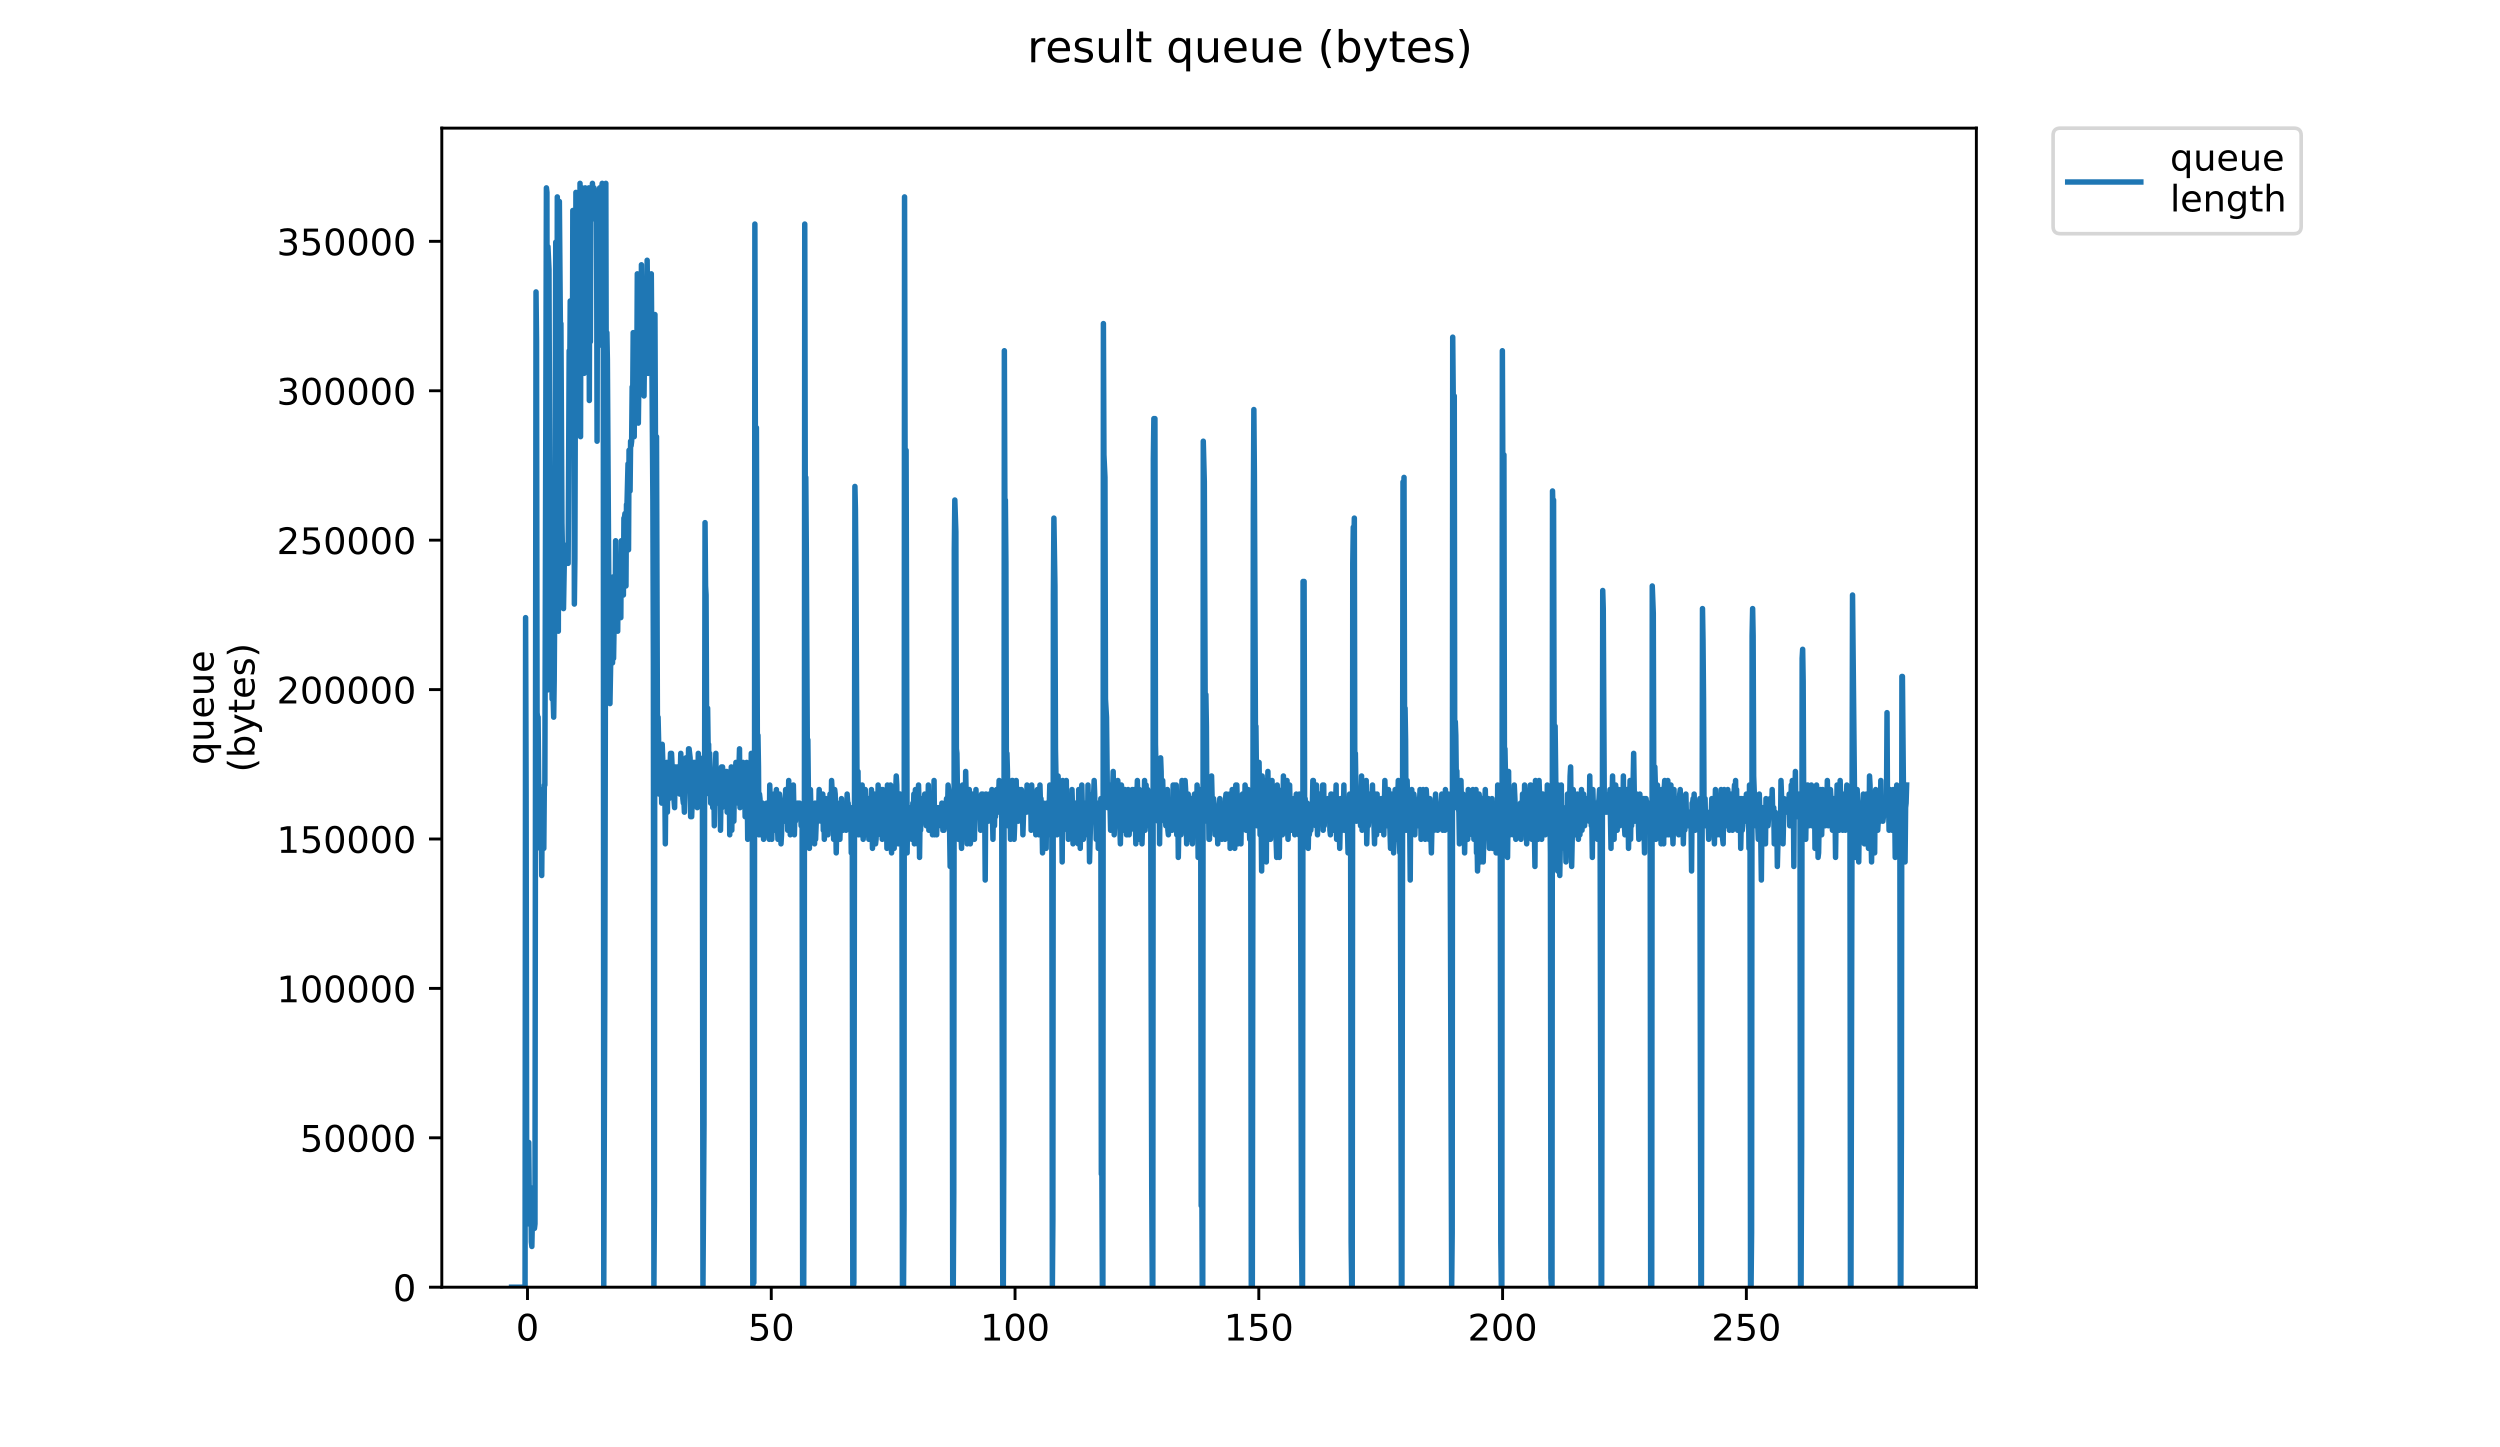 <?xml version="1.0" encoding="utf-8" standalone="no"?>
<!DOCTYPE svg PUBLIC "-//W3C//DTD SVG 1.1//EN"
  "http://www.w3.org/Graphics/SVG/1.1/DTD/svg11.dtd">
<!-- Created with matplotlib (https://matplotlib.org/) -->
<svg height="396pt" version="1.1" viewBox="0 0 684 396" width="684pt" xmlns="http://www.w3.org/2000/svg" xmlns:xlink="http://www.w3.org/1999/xlink">
 <defs>
  <style type="text/css">
*{stroke-linecap:butt;stroke-linejoin:round;}
  </style>
 </defs>
 <g id="figure_1">
  <g id="patch_1">
   <path d="M 0 396 
L 684 396 
L 684 0 
L 0 0 
z
" style="fill:#ffffff;"/>
  </g>
  <g id="axes_1">
   <g id="patch_2">
    <path d="M 120.879 352.174 
L 540.734 352.174 
L 540.734 35.062 
L 120.879 35.062 
z
" style="fill:#ffffff;"/>
   </g>
   <g id="matplotlib.axis_1">
    <g id="xtick_1">
     <g id="line2d_1">
      <defs>
       <path d="M 0 0 
L 0 3.5 
" id="m581fc06ec5" style="stroke:#000000;stroke-width:0.8;"/>
      </defs>
      <g>
       <use style="stroke:#000000;stroke-width:0.8;" x="144.323" xlink:href="#m581fc06ec5" y="352.174"/>
      </g>
     </g>
     <g id="text_1">
      <!-- 0 -->
      <defs>
       <path d="M 31.781 66.406 
Q 24.172 66.406 20.328 58.906 
Q 16.5 51.422 16.5 36.375 
Q 16.5 21.391 20.328 13.891 
Q 24.172 6.391 31.781 6.391 
Q 39.453 6.391 43.281 13.891 
Q 47.125 21.391 47.125 36.375 
Q 47.125 51.422 43.281 58.906 
Q 39.453 66.406 31.781 66.406 
z
M 31.781 74.219 
Q 44.047 74.219 50.516 64.516 
Q 56.984 54.828 56.984 36.375 
Q 56.984 17.969 50.516 8.266 
Q 44.047 -1.422 31.781 -1.422 
Q 19.531 -1.422 13.062 8.266 
Q 6.594 17.969 6.594 36.375 
Q 6.594 54.828 13.062 64.516 
Q 19.531 74.219 31.781 74.219 
z
" id="DejaVuSans-48"/>
      </defs>
      <g transform="translate(141.142 366.773)scale(0.1 -0.1)">
       <use xlink:href="#DejaVuSans-48"/>
      </g>
     </g>
    </g>
    <g id="xtick_2">
     <g id="line2d_2">
      <g>
       <use style="stroke:#000000;stroke-width:0.8;" x="211.02" xlink:href="#m581fc06ec5" y="352.174"/>
      </g>
     </g>
     <g id="text_2">
      <!-- 50 -->
      <defs>
       <path d="M 10.797 72.906 
L 49.516 72.906 
L 49.516 64.594 
L 19.828 64.594 
L 19.828 46.734 
Q 21.969 47.469 24.109 47.828 
Q 26.266 48.188 28.422 48.188 
Q 40.625 48.188 47.75 41.5 
Q 54.891 34.812 54.891 23.391 
Q 54.891 11.625 47.562 5.094 
Q 40.234 -1.422 26.906 -1.422 
Q 22.312 -1.422 17.547 -0.641 
Q 12.797 0.141 7.719 1.703 
L 7.719 11.625 
Q 12.109 9.234 16.797 8.062 
Q 21.484 6.891 26.703 6.891 
Q 35.156 6.891 40.078 11.328 
Q 45.016 15.766 45.016 23.391 
Q 45.016 31 40.078 35.438 
Q 35.156 39.891 26.703 39.891 
Q 22.75 39.891 18.812 39.016 
Q 14.891 38.141 10.797 36.281 
z
" id="DejaVuSans-53"/>
      </defs>
      <g transform="translate(204.657 366.773)scale(0.1 -0.1)">
       <use xlink:href="#DejaVuSans-53"/>
       <use x="63.623" xlink:href="#DejaVuSans-48"/>
      </g>
     </g>
    </g>
    <g id="xtick_3">
     <g id="line2d_3">
      <g>
       <use style="stroke:#000000;stroke-width:0.8;" x="277.716" xlink:href="#m581fc06ec5" y="352.174"/>
      </g>
     </g>
     <g id="text_3">
      <!-- 100 -->
      <defs>
       <path d="M 12.406 8.297 
L 28.516 8.297 
L 28.516 63.922 
L 10.984 60.406 
L 10.984 69.391 
L 28.422 72.906 
L 38.281 72.906 
L 38.281 8.297 
L 54.391 8.297 
L 54.391 0 
L 12.406 0 
z
" id="DejaVuSans-49"/>
      </defs>
      <g transform="translate(268.172 366.773)scale(0.1 -0.1)">
       <use xlink:href="#DejaVuSans-49"/>
       <use x="63.623" xlink:href="#DejaVuSans-48"/>
       <use x="127.246" xlink:href="#DejaVuSans-48"/>
      </g>
     </g>
    </g>
    <g id="xtick_4">
     <g id="line2d_4">
      <g>
       <use style="stroke:#000000;stroke-width:0.8;" x="344.412" xlink:href="#m581fc06ec5" y="352.174"/>
      </g>
     </g>
     <g id="text_4">
      <!-- 150 -->
      <g transform="translate(334.869 366.773)scale(0.1 -0.1)">
       <use xlink:href="#DejaVuSans-49"/>
       <use x="63.623" xlink:href="#DejaVuSans-53"/>
       <use x="127.246" xlink:href="#DejaVuSans-48"/>
      </g>
     </g>
    </g>
    <g id="xtick_5">
     <g id="line2d_5">
      <g>
       <use style="stroke:#000000;stroke-width:0.8;" x="411.109" xlink:href="#m581fc06ec5" y="352.174"/>
      </g>
     </g>
     <g id="text_5">
      <!-- 200 -->
      <defs>
       <path d="M 19.188 8.297 
L 53.609 8.297 
L 53.609 0 
L 7.328 0 
L 7.328 8.297 
Q 12.938 14.109 22.625 23.891 
Q 32.328 33.688 34.812 36.531 
Q 39.547 41.844 41.422 45.531 
Q 43.312 49.219 43.312 52.781 
Q 43.312 58.594 39.234 62.25 
Q 35.156 65.922 28.609 65.922 
Q 23.969 65.922 18.812 64.312 
Q 13.672 62.703 7.812 59.422 
L 7.812 69.391 
Q 13.766 71.781 18.938 73 
Q 24.125 74.219 28.422 74.219 
Q 39.75 74.219 46.484 68.547 
Q 53.219 62.891 53.219 53.422 
Q 53.219 48.922 51.531 44.891 
Q 49.859 40.875 45.406 35.406 
Q 44.188 33.984 37.641 27.219 
Q 31.109 20.453 19.188 8.297 
z
" id="DejaVuSans-50"/>
      </defs>
      <g transform="translate(401.565 366.773)scale(0.1 -0.1)">
       <use xlink:href="#DejaVuSans-50"/>
       <use x="63.623" xlink:href="#DejaVuSans-48"/>
       <use x="127.246" xlink:href="#DejaVuSans-48"/>
      </g>
     </g>
    </g>
    <g id="xtick_6">
     <g id="line2d_6">
      <g>
       <use style="stroke:#000000;stroke-width:0.8;" x="477.805" xlink:href="#m581fc06ec5" y="352.174"/>
      </g>
     </g>
     <g id="text_6">
      <!-- 250 -->
      <g transform="translate(468.262 366.773)scale(0.1 -0.1)">
       <use xlink:href="#DejaVuSans-50"/>
       <use x="63.623" xlink:href="#DejaVuSans-53"/>
       <use x="127.246" xlink:href="#DejaVuSans-48"/>
      </g>
     </g>
    </g>
   </g>
   <g id="matplotlib.axis_2">
    <g id="ytick_1">
     <g id="line2d_7">
      <defs>
       <path d="M 0 0 
L -3.5 0 
" id="m107f927bf3" style="stroke:#000000;stroke-width:0.8;"/>
      </defs>
      <g>
       <use style="stroke:#000000;stroke-width:0.8;" x="120.879" xlink:href="#m107f927bf3" y="352.174"/>
      </g>
     </g>
     <g id="text_7">
      <!-- 0 -->
      <g transform="translate(107.516 355.973)scale(0.1 -0.1)">
       <use xlink:href="#DejaVuSans-48"/>
      </g>
     </g>
    </g>
    <g id="ytick_2">
     <g id="line2d_8">
      <g>
       <use style="stroke:#000000;stroke-width:0.8;" x="120.879" xlink:href="#m107f927bf3" y="311.297"/>
      </g>
     </g>
     <g id="text_8">
      <!-- 50000 -->
      <g transform="translate(82.066 315.097)scale(0.1 -0.1)">
       <use xlink:href="#DejaVuSans-53"/>
       <use x="63.623" xlink:href="#DejaVuSans-48"/>
       <use x="127.246" xlink:href="#DejaVuSans-48"/>
       <use x="190.869" xlink:href="#DejaVuSans-48"/>
       <use x="254.492" xlink:href="#DejaVuSans-48"/>
      </g>
     </g>
    </g>
    <g id="ytick_3">
     <g id="line2d_9">
      <g>
       <use style="stroke:#000000;stroke-width:0.8;" x="120.879" xlink:href="#m107f927bf3" y="270.421"/>
      </g>
     </g>
     <g id="text_9">
      <!-- 100000 -->
      <g transform="translate(75.704 274.22)scale(0.1 -0.1)">
       <use xlink:href="#DejaVuSans-49"/>
       <use x="63.623" xlink:href="#DejaVuSans-48"/>
       <use x="127.246" xlink:href="#DejaVuSans-48"/>
       <use x="190.869" xlink:href="#DejaVuSans-48"/>
       <use x="254.492" xlink:href="#DejaVuSans-48"/>
       <use x="318.115" xlink:href="#DejaVuSans-48"/>
      </g>
     </g>
    </g>
    <g id="ytick_4">
     <g id="line2d_10">
      <g>
       <use style="stroke:#000000;stroke-width:0.8;" x="120.879" xlink:href="#m107f927bf3" y="229.544"/>
      </g>
     </g>
     <g id="text_10">
      <!-- 150000 -->
      <g transform="translate(75.704 233.343)scale(0.1 -0.1)">
       <use xlink:href="#DejaVuSans-49"/>
       <use x="63.623" xlink:href="#DejaVuSans-53"/>
       <use x="127.246" xlink:href="#DejaVuSans-48"/>
       <use x="190.869" xlink:href="#DejaVuSans-48"/>
       <use x="254.492" xlink:href="#DejaVuSans-48"/>
       <use x="318.115" xlink:href="#DejaVuSans-48"/>
      </g>
     </g>
    </g>
    <g id="ytick_5">
     <g id="line2d_11">
      <g>
       <use style="stroke:#000000;stroke-width:0.8;" x="120.879" xlink:href="#m107f927bf3" y="188.667"/>
      </g>
     </g>
     <g id="text_11">
      <!-- 200000 -->
      <g transform="translate(75.704 192.466)scale(0.1 -0.1)">
       <use xlink:href="#DejaVuSans-50"/>
       <use x="63.623" xlink:href="#DejaVuSans-48"/>
       <use x="127.246" xlink:href="#DejaVuSans-48"/>
       <use x="190.869" xlink:href="#DejaVuSans-48"/>
       <use x="254.492" xlink:href="#DejaVuSans-48"/>
       <use x="318.115" xlink:href="#DejaVuSans-48"/>
      </g>
     </g>
    </g>
    <g id="ytick_6">
     <g id="line2d_12">
      <g>
       <use style="stroke:#000000;stroke-width:0.8;" x="120.879" xlink:href="#m107f927bf3" y="147.79"/>
      </g>
     </g>
     <g id="text_12">
      <!-- 250000 -->
      <g transform="translate(75.704 151.589)scale(0.1 -0.1)">
       <use xlink:href="#DejaVuSans-50"/>
       <use x="63.623" xlink:href="#DejaVuSans-53"/>
       <use x="127.246" xlink:href="#DejaVuSans-48"/>
       <use x="190.869" xlink:href="#DejaVuSans-48"/>
       <use x="254.492" xlink:href="#DejaVuSans-48"/>
       <use x="318.115" xlink:href="#DejaVuSans-48"/>
      </g>
     </g>
    </g>
    <g id="ytick_7">
     <g id="line2d_13">
      <g>
       <use style="stroke:#000000;stroke-width:0.8;" x="120.879" xlink:href="#m107f927bf3" y="106.913"/>
      </g>
     </g>
     <g id="text_13">
      <!-- 300000 -->
      <defs>
       <path d="M 40.578 39.312 
Q 47.656 37.797 51.625 33 
Q 55.609 28.219 55.609 21.188 
Q 55.609 10.406 48.188 4.484 
Q 40.766 -1.422 27.094 -1.422 
Q 22.516 -1.422 17.656 -0.516 
Q 12.797 0.391 7.625 2.203 
L 7.625 11.719 
Q 11.719 9.328 16.594 8.109 
Q 21.484 6.891 26.812 6.891 
Q 36.078 6.891 40.938 10.547 
Q 45.797 14.203 45.797 21.188 
Q 45.797 27.641 41.281 31.266 
Q 36.766 34.906 28.719 34.906 
L 20.219 34.906 
L 20.219 43.016 
L 29.109 43.016 
Q 36.375 43.016 40.234 45.922 
Q 44.094 48.828 44.094 54.297 
Q 44.094 59.906 40.109 62.906 
Q 36.141 65.922 28.719 65.922 
Q 24.656 65.922 20.016 65.031 
Q 15.375 64.156 9.812 62.312 
L 9.812 71.094 
Q 15.438 72.656 20.344 73.438 
Q 25.25 74.219 29.594 74.219 
Q 40.828 74.219 47.359 69.109 
Q 53.906 64.016 53.906 55.328 
Q 53.906 49.266 50.438 45.094 
Q 46.969 40.922 40.578 39.312 
z
" id="DejaVuSans-51"/>
      </defs>
      <g transform="translate(75.704 110.712)scale(0.1 -0.1)">
       <use xlink:href="#DejaVuSans-51"/>
       <use x="63.623" xlink:href="#DejaVuSans-48"/>
       <use x="127.246" xlink:href="#DejaVuSans-48"/>
       <use x="190.869" xlink:href="#DejaVuSans-48"/>
       <use x="254.492" xlink:href="#DejaVuSans-48"/>
       <use x="318.115" xlink:href="#DejaVuSans-48"/>
      </g>
     </g>
    </g>
    <g id="ytick_8">
     <g id="line2d_14">
      <g>
       <use style="stroke:#000000;stroke-width:0.8;" x="120.879" xlink:href="#m107f927bf3" y="66.036"/>
      </g>
     </g>
     <g id="text_14">
      <!-- 350000 -->
      <g transform="translate(75.704 69.836)scale(0.1 -0.1)">
       <use xlink:href="#DejaVuSans-51"/>
       <use x="63.623" xlink:href="#DejaVuSans-53"/>
       <use x="127.246" xlink:href="#DejaVuSans-48"/>
       <use x="190.869" xlink:href="#DejaVuSans-48"/>
       <use x="254.492" xlink:href="#DejaVuSans-48"/>
       <use x="318.115" xlink:href="#DejaVuSans-48"/>
      </g>
     </g>
    </g>
    <g id="text_15">
     <!-- queue -->
     <defs>
      <path d="M 14.797 27.297 
Q 14.797 17.391 18.875 11.75 
Q 22.953 6.109 30.078 6.109 
Q 37.203 6.109 41.297 11.75 
Q 45.406 17.391 45.406 27.297 
Q 45.406 37.203 41.297 42.844 
Q 37.203 48.484 30.078 48.484 
Q 22.953 48.484 18.875 42.844 
Q 14.797 37.203 14.797 27.297 
z
M 45.406 8.203 
Q 42.578 3.328 38.25 0.953 
Q 33.938 -1.422 27.875 -1.422 
Q 17.969 -1.422 11.734 6.484 
Q 5.516 14.406 5.516 27.297 
Q 5.516 40.188 11.734 48.094 
Q 17.969 56 27.875 56 
Q 33.938 56 38.25 53.625 
Q 42.578 51.266 45.406 46.391 
L 45.406 54.688 
L 54.391 54.688 
L 54.391 -20.797 
L 45.406 -20.797 
z
" id="DejaVuSans-113"/>
      <path d="M 8.5 21.578 
L 8.5 54.688 
L 17.484 54.688 
L 17.484 21.922 
Q 17.484 14.156 20.5 10.266 
Q 23.531 6.391 29.594 6.391 
Q 36.859 6.391 41.078 11.031 
Q 45.312 15.672 45.312 23.688 
L 45.312 54.688 
L 54.297 54.688 
L 54.297 0 
L 45.312 0 
L 45.312 8.406 
Q 42.047 3.422 37.719 1 
Q 33.406 -1.422 27.688 -1.422 
Q 18.266 -1.422 13.375 4.438 
Q 8.5 10.297 8.5 21.578 
z
M 31.109 56 
z
" id="DejaVuSans-117"/>
      <path d="M 56.203 29.594 
L 56.203 25.203 
L 14.891 25.203 
Q 15.484 15.922 20.484 11.062 
Q 25.484 6.203 34.422 6.203 
Q 39.594 6.203 44.453 7.469 
Q 49.312 8.734 54.109 11.281 
L 54.109 2.781 
Q 49.266 0.734 44.188 -0.344 
Q 39.109 -1.422 33.891 -1.422 
Q 20.797 -1.422 13.156 6.188 
Q 5.516 13.812 5.516 26.812 
Q 5.516 40.234 12.766 48.109 
Q 20.016 56 32.328 56 
Q 43.359 56 49.781 48.891 
Q 56.203 41.797 56.203 29.594 
z
M 47.219 32.234 
Q 47.125 39.594 43.094 43.984 
Q 39.062 48.391 32.422 48.391 
Q 24.906 48.391 20.391 44.141 
Q 15.875 39.891 15.188 32.172 
z
" id="DejaVuSans-101"/>
     </defs>
     <g transform="translate(58.426 209.283)rotate(-90)scale(0.1 -0.1)">
      <use xlink:href="#DejaVuSans-113"/>
      <use x="63.477" xlink:href="#DejaVuSans-117"/>
      <use x="126.855" xlink:href="#DejaVuSans-101"/>
      <use x="188.379" xlink:href="#DejaVuSans-117"/>
      <use x="251.758" xlink:href="#DejaVuSans-101"/>
     </g>
     <!-- (bytes) -->
     <defs>
      <path d="M 31 75.875 
Q 24.469 64.656 21.281 53.656 
Q 18.109 42.672 18.109 31.391 
Q 18.109 20.125 21.312 9.062 
Q 24.516 -2 31 -13.188 
L 23.188 -13.188 
Q 15.875 -1.703 12.234 9.375 
Q 8.594 20.453 8.594 31.391 
Q 8.594 42.281 12.203 53.312 
Q 15.828 64.359 23.188 75.875 
z
" id="DejaVuSans-40"/>
      <path d="M 48.688 27.297 
Q 48.688 37.203 44.609 42.844 
Q 40.531 48.484 33.406 48.484 
Q 26.266 48.484 22.188 42.844 
Q 18.109 37.203 18.109 27.297 
Q 18.109 17.391 22.188 11.75 
Q 26.266 6.109 33.406 6.109 
Q 40.531 6.109 44.609 11.75 
Q 48.688 17.391 48.688 27.297 
z
M 18.109 46.391 
Q 20.953 51.266 25.266 53.625 
Q 29.594 56 35.594 56 
Q 45.562 56 51.781 48.094 
Q 58.016 40.188 58.016 27.297 
Q 58.016 14.406 51.781 6.484 
Q 45.562 -1.422 35.594 -1.422 
Q 29.594 -1.422 25.266 0.953 
Q 20.953 3.328 18.109 8.203 
L 18.109 0 
L 9.078 0 
L 9.078 75.984 
L 18.109 75.984 
z
" id="DejaVuSans-98"/>
      <path d="M 32.172 -5.078 
Q 28.375 -14.844 24.75 -17.812 
Q 21.141 -20.797 15.094 -20.797 
L 7.906 -20.797 
L 7.906 -13.281 
L 13.188 -13.281 
Q 16.891 -13.281 18.938 -11.516 
Q 21 -9.766 23.484 -3.219 
L 25.094 0.875 
L 2.984 54.688 
L 12.5 54.688 
L 29.594 11.922 
L 46.688 54.688 
L 56.203 54.688 
z
" id="DejaVuSans-121"/>
      <path d="M 18.312 70.219 
L 18.312 54.688 
L 36.812 54.688 
L 36.812 47.703 
L 18.312 47.703 
L 18.312 18.016 
Q 18.312 11.328 20.141 9.422 
Q 21.969 7.516 27.594 7.516 
L 36.812 7.516 
L 36.812 0 
L 27.594 0 
Q 17.188 0 13.234 3.875 
Q 9.281 7.766 9.281 18.016 
L 9.281 47.703 
L 2.688 47.703 
L 2.688 54.688 
L 9.281 54.688 
L 9.281 70.219 
z
" id="DejaVuSans-116"/>
      <path d="M 44.281 53.078 
L 44.281 44.578 
Q 40.484 46.531 36.375 47.5 
Q 32.281 48.484 27.875 48.484 
Q 21.188 48.484 17.844 46.438 
Q 14.5 44.391 14.5 40.281 
Q 14.5 37.156 16.891 35.375 
Q 19.281 33.594 26.516 31.984 
L 29.594 31.297 
Q 39.156 29.25 43.188 25.516 
Q 47.219 21.781 47.219 15.094 
Q 47.219 7.469 41.188 3.016 
Q 35.156 -1.422 24.609 -1.422 
Q 20.219 -1.422 15.453 -0.562 
Q 10.688 0.297 5.422 2 
L 5.422 11.281 
Q 10.406 8.688 15.234 7.391 
Q 20.062 6.109 24.812 6.109 
Q 31.156 6.109 34.562 8.281 
Q 37.984 10.453 37.984 14.406 
Q 37.984 18.062 35.516 20.016 
Q 33.062 21.969 24.703 23.781 
L 21.578 24.516 
Q 13.234 26.266 9.516 29.906 
Q 5.812 33.547 5.812 39.891 
Q 5.812 47.609 11.281 51.797 
Q 16.75 56 26.812 56 
Q 31.781 56 36.172 55.266 
Q 40.578 54.547 44.281 53.078 
z
" id="DejaVuSans-115"/>
      <path d="M 8.016 75.875 
L 15.828 75.875 
Q 23.141 64.359 26.781 53.312 
Q 30.422 42.281 30.422 31.391 
Q 30.422 20.453 26.781 9.375 
Q 23.141 -1.703 15.828 -13.188 
L 8.016 -13.188 
Q 14.5 -2 17.703 9.062 
Q 20.906 20.125 20.906 31.391 
Q 20.906 42.672 17.703 53.656 
Q 14.5 64.656 8.016 75.875 
z
" id="DejaVuSans-41"/>
     </defs>
     <g transform="translate(69.624 211.295)rotate(-90)scale(0.1 -0.1)">
      <use xlink:href="#DejaVuSans-40"/>
      <use x="39.014" xlink:href="#DejaVuSans-98"/>
      <use x="102.49" xlink:href="#DejaVuSans-121"/>
      <use x="161.67" xlink:href="#DejaVuSans-116"/>
      <use x="200.879" xlink:href="#DejaVuSans-101"/>
      <use x="262.402" xlink:href="#DejaVuSans-115"/>
      <use x="314.502" xlink:href="#DejaVuSans-41"/>
     </g>
    </g>
   </g>
   <g id="line2d_15">
    <path clip-path="url(#pa764f743e1)" d="M 139.963 352.174 
L 143.655 352.174 
L 143.804 168.987 
L 143.947 217.259 
L 144.091 321.23 
L 144.375 332.37 
L 144.516 334.846 
L 144.659 312.566 
L 144.804 328.657 
L 145.087 334.846 
L 145.231 324.944 
L 145.372 339.797 
L 145.515 341.034 
L 145.805 326.181 
L 145.945 333.608 
L 146.088 333.608 
L 146.229 336.083 
L 146.369 334.846 
L 146.655 79.869 
L 146.797 93.492 
L 146.937 194.98 
L 147.078 196.218 
L 147.222 196.218 
L 147.504 230.875 
L 147.645 222.21 
L 147.786 232.112 
L 147.927 216.022 
L 148.071 218.497 
L 148.213 239.539 
L 148.355 223.448 
L 148.496 227.161 
L 148.639 223.448 
L 148.784 232.112 
L 148.93 214.784 
L 149.072 214.784 
L 149.496 51.401 
L 149.638 52.639 
L 149.779 188.791 
L 149.92 67.492 
L 150.202 73.68 
L 150.486 161.561 
L 150.628 162.798 
L 150.77 168.987 
L 151.06 191.267 
L 151.346 191.267 
L 151.488 196.218 
L 151.629 186.316 
L 151.77 165.274 
L 152.052 66.254 
L 152.193 77.228 
L 152.334 171.463 
L 152.476 53.876 
L 152.617 71.205 
L 152.758 172.7 
L 153.042 55.114 
L 153.325 89.771 
L 153.465 88.533 
L 153.747 142.994 
L 154.171 166.512 
L 154.452 150.419 
L 154.593 151.659 
L 154.734 149.183 
L 154.875 151.659 
L 155.016 150.419 
L 155.161 151.659 
L 155.301 154.134 
L 155.443 154.134 
L 155.726 95.96 
L 155.871 104.624 
L 156.012 82.345 
L 156.153 97.198 
L 156.293 84.82 
L 156.435 109.575 
L 156.579 113.288 
L 156.72 57.59 
L 156.862 84.82 
L 157.002 67.492 
L 157.144 165.274 
L 157.288 152.896 
L 157.569 52.639 
L 157.851 104.624 
L 157.992 63.778 
L 158.132 114.526 
L 158.273 52.639 
L 158.413 113.288 
L 158.554 115.764 
L 158.695 50.163 
L 158.836 119.477 
L 158.977 51.401 
L 159.119 81.107 
L 159.261 51.401 
L 159.402 77.394 
L 159.544 58.827 
L 159.685 56.352 
L 159.828 102.149 
L 160.11 51.401 
L 160.251 72.443 
L 160.391 57.59 
L 160.539 69.967 
L 160.68 58.827 
L 160.82 79.869 
L 160.96 52.639 
L 161.1 51.401 
L 161.242 109.575 
L 161.383 51.401 
L 161.525 93.492 
L 161.666 53.876 
L 161.808 52.639 
L 161.951 56.352 
L 162.091 50.163 
L 162.232 53.876 
L 162.373 51.401 
L 162.513 51.401 
L 162.653 52.639 
L 162.794 55.114 
L 162.935 60.065 
L 163.217 55.114 
L 163.358 120.715 
L 163.5 52.639 
L 163.64 94.722 
L 163.78 52.639 
L 163.921 52.639 
L 164.061 51.401 
L 164.202 53.876 
L 164.341 51.401 
L 164.623 51.401 
L 164.763 50.163 
L 164.903 57.59 
L 165.044 53.876 
L 165.19 352.174 
L 165.474 270.483 
L 165.615 198.693 
L 165.756 50.163 
L 165.897 118.239 
L 166.037 91.009 
L 166.178 98.435 
L 166.462 144.232 
L 166.602 165.274 
L 166.742 167.749 
L 166.883 192.504 
L 167.168 176.414 
L 167.308 178.883 
L 167.449 177.651 
L 167.59 181.365 
L 167.731 157.847 
L 167.871 180.127 
L 168.012 171.463 
L 168.153 171.463 
L 168.294 170.225 
L 168.434 147.945 
L 168.575 162.798 
L 168.717 162.798 
L 168.86 165.274 
L 169.001 172.7 
L 169.143 156.61 
L 169.284 154.134 
L 169.426 162.798 
L 169.57 157.847 
L 169.854 168.987 
L 169.994 147.945 
L 170.139 160.323 
L 170.28 154.134 
L 170.562 162.798 
L 170.702 141.757 
L 170.842 141.757 
L 170.983 140.519 
L 171.264 160.323 
L 171.404 138.043 
L 171.545 138.043 
L 171.825 126.904 
L 171.965 150.419 
L 172.106 123.19 
L 172.388 134.33 
L 172.53 120.715 
L 172.672 121.956 
L 172.819 120.715 
L 172.959 105.862 
L 173.1 109.575 
L 173.24 91.009 
L 173.522 119.477 
L 173.663 98.435 
L 173.805 109.575 
L 173.945 104.624 
L 174.086 94.722 
L 174.226 102.149 
L 174.367 74.918 
L 174.648 115.764 
L 174.789 104.624 
L 174.931 105.862 
L 175.213 93.492 
L 175.354 104.624 
L 175.496 72.443 
L 175.636 82.345 
L 175.778 100.911 
L 175.92 91.009 
L 176.205 108.337 
L 176.348 94.722 
L 176.495 100.911 
L 176.637 87.296 
L 176.778 88.533 
L 176.919 102.149 
L 177.061 71.205 
L 177.346 102.149 
L 177.487 89.771 
L 177.77 99.673 
L 177.911 84.82 
L 178.052 89.771 
L 178.194 74.918 
L 178.624 136.806 
L 178.765 181.365 
L 178.908 352.174 
L 179.052 328.657 
L 179.193 86.058 
L 179.336 121.956 
L 179.477 128.141 
L 179.62 119.477 
L 179.902 208.595 
L 180.047 196.218 
L 180.189 202.406 
L 180.33 217.259 
L 180.473 214.784 
L 180.614 208.595 
L 180.756 211.071 
L 180.897 209.833 
L 181.04 219.735 
L 181.183 203.644 
L 181.606 216.022 
L 181.748 211.071 
L 181.89 214.784 
L 182.031 230.875 
L 182.172 213.546 
L 182.313 212.308 
L 182.456 208.595 
L 182.598 222.21 
L 182.739 209.833 
L 182.88 211.071 
L 183.024 218.497 
L 183.166 211.071 
L 183.308 211.071 
L 183.449 206.12 
L 183.59 209.833 
L 183.73 206.12 
L 184.01 212.308 
L 184.291 217.259 
L 184.572 220.973 
L 184.715 209.833 
L 184.856 213.546 
L 184.999 213.546 
L 185.14 212.308 
L 185.281 209.833 
L 185.562 214.784 
L 185.702 216.022 
L 185.843 209.833 
L 185.983 217.259 
L 186.264 206.12 
L 186.544 216.022 
L 186.684 211.071 
L 186.824 218.497 
L 186.964 219.735 
L 187.107 218.497 
L 187.248 222.21 
L 187.669 207.346 
L 187.812 212.308 
L 187.953 209.833 
L 188.1 213.546 
L 188.247 213.546 
L 188.394 204.882 
L 188.534 204.882 
L 188.815 207.346 
L 188.955 223.448 
L 189.095 219.735 
L 189.235 223.448 
L 189.654 212.308 
L 189.794 208.595 
L 189.936 212.308 
L 190.076 208.595 
L 190.217 214.784 
L 190.358 214.784 
L 190.498 211.071 
L 190.638 211.071 
L 190.778 220.973 
L 191.058 206.12 
L 191.199 214.784 
L 191.342 213.546 
L 191.482 207.346 
L 191.763 213.546 
L 191.904 212.308 
L 192.044 219.735 
L 192.184 219.735 
L 192.329 352.174 
L 192.617 307.615 
L 192.898 142.994 
L 193.038 160.323 
L 193.178 162.798 
L 193.319 197.455 
L 193.46 196.218 
L 193.601 193.742 
L 193.741 203.644 
L 193.882 203.644 
L 194.022 217.225 
L 194.163 206.12 
L 194.445 219.735 
L 194.589 219.735 
L 194.87 213.546 
L 195.01 220.973 
L 195.152 211.071 
L 195.292 213.546 
L 195.432 225.924 
L 195.574 211.071 
L 195.714 211.071 
L 195.855 206.12 
L 195.997 217.259 
L 196.138 217.259 
L 196.279 219.735 
L 196.419 214.784 
L 196.56 219.735 
L 196.701 211.071 
L 196.842 212.308 
L 196.982 216.022 
L 197.122 227.161 
L 197.402 209.833 
L 197.542 220.973 
L 197.683 209.833 
L 198.104 217.259 
L 198.385 212.308 
L 198.526 216.022 
L 198.667 216.022 
L 198.808 211.071 
L 198.948 222.21 
L 199.091 214.784 
L 199.372 218.497 
L 199.514 213.546 
L 199.655 228.399 
L 199.795 211.071 
L 199.936 214.784 
L 200.077 209.833 
L 200.217 227.161 
L 200.358 214.784 
L 200.5 216.022 
L 200.643 212.308 
L 200.783 224.686 
L 200.924 214.784 
L 201.064 213.546 
L 201.345 208.595 
L 201.484 213.546 
L 201.624 209.833 
L 201.764 212.308 
L 201.906 219.735 
L 202.327 204.882 
L 202.466 220.973 
L 202.606 212.308 
L 202.746 216.022 
L 202.886 214.784 
L 203.169 209.833 
L 203.309 208.595 
L 203.589 218.497 
L 203.73 214.784 
L 203.87 223.448 
L 204.01 222.21 
L 204.29 208.595 
L 204.43 214.784 
L 204.57 229.637 
L 204.71 214.784 
L 204.85 217.259 
L 204.99 212.308 
L 205.13 223.448 
L 205.27 211.071 
L 205.41 217.259 
L 205.55 206.12 
L 205.69 216.022 
L 205.83 216.022 
L 205.97 352.174 
L 206.111 342.272 
L 206.251 350.936 
L 206.392 307.615 
L 206.531 61.303 
L 206.671 120.715 
L 206.811 123.19 
L 206.952 117.002 
L 207.235 212.308 
L 207.376 201.169 
L 207.517 209.833 
L 207.657 228.399 
L 207.797 217.259 
L 207.937 218.497 
L 208.216 228.399 
L 208.637 219.735 
L 208.777 220.973 
L 208.918 229.637 
L 209.198 224.686 
L 209.337 222.21 
L 209.617 227.161 
L 209.757 219.735 
L 209.899 219.735 
L 210.041 222.21 
L 210.182 219.735 
L 210.462 229.637 
L 210.603 214.784 
L 210.742 219.735 
L 210.882 219.735 
L 211.163 229.637 
L 211.303 222.21 
L 211.443 224.686 
L 211.723 217.259 
L 211.863 227.161 
L 212.002 225.924 
L 212.422 216.022 
L 212.842 229.637 
L 212.982 220.973 
L 213.122 219.735 
L 213.262 217.259 
L 213.402 218.497 
L 213.682 230.875 
L 213.824 228.399 
L 213.964 222.21 
L 214.104 222.21 
L 214.245 219.735 
L 214.39 220.973 
L 214.53 220.973 
L 214.67 224.686 
L 214.81 222.21 
L 214.95 216.022 
L 215.09 222.21 
L 215.372 217.259 
L 215.512 227.161 
L 215.792 213.546 
L 215.932 225.924 
L 216.074 223.448 
L 216.215 228.399 
L 216.357 225.924 
L 216.498 227.161 
L 216.64 219.735 
L 216.921 224.686 
L 217.062 214.784 
L 217.344 228.399 
L 217.485 222.21 
L 217.627 224.686 
L 217.767 220.973 
L 217.908 220.973 
L 218.051 222.21 
L 218.195 219.735 
L 218.336 222.21 
L 218.476 219.735 
L 218.616 222.21 
L 218.757 219.735 
L 218.897 222.21 
L 219.038 220.973 
L 219.179 225.924 
L 219.321 223.448 
L 219.463 224.686 
L 219.608 352.174 
L 219.894 352.174 
L 220.037 305.14 
L 220.179 61.303 
L 220.32 135.568 
L 220.462 130.617 
L 220.604 150.419 
L 220.886 206.12 
L 221.027 202.406 
L 221.309 229.637 
L 221.449 232.112 
L 221.731 216.022 
L 221.873 222.21 
L 222.155 224.686 
L 222.296 229.637 
L 222.437 222.21 
L 222.579 222.21 
L 222.72 224.686 
L 222.861 230.875 
L 223.002 219.735 
L 223.142 229.637 
L 223.423 222.21 
L 223.564 224.686 
L 223.704 220.973 
L 223.845 224.686 
L 223.986 222.21 
L 224.127 216.022 
L 224.408 220.973 
L 224.55 218.497 
L 224.691 224.686 
L 224.831 218.497 
L 224.972 218.497 
L 225.113 217.259 
L 225.254 227.161 
L 225.395 219.735 
L 225.535 229.637 
L 225.96 218.497 
L 226.242 220.973 
L 226.384 223.448 
L 226.525 228.399 
L 226.666 218.497 
L 226.807 223.448 
L 227.089 217.259 
L 227.377 223.448 
L 227.519 213.546 
L 227.941 220.973 
L 228.083 229.637 
L 228.365 216.022 
L 228.508 217.259 
L 228.792 233.35 
L 229.075 219.735 
L 229.217 222.21 
L 229.508 222.21 
L 229.653 224.686 
L 229.794 229.637 
L 229.937 224.686 
L 230.079 224.686 
L 230.22 218.497 
L 230.361 224.686 
L 230.502 220.973 
L 230.643 227.161 
L 230.785 220.973 
L 230.926 225.924 
L 231.067 220.973 
L 231.208 225.924 
L 231.349 222.21 
L 231.49 227.161 
L 231.632 224.686 
L 231.773 217.259 
L 231.914 219.735 
L 232.055 219.735 
L 232.338 225.924 
L 232.479 224.686 
L 232.621 220.973 
L 232.762 220.973 
L 232.904 233.35 
L 233.185 227.161 
L 233.326 352.174 
L 233.474 352.174 
L 233.618 350.936 
L 233.901 133.092 
L 234.041 139.281 
L 234.183 156.61 
L 234.465 212.308 
L 234.606 211.071 
L 234.748 211.071 
L 234.889 228.399 
L 235.031 214.784 
L 235.174 217.259 
L 235.316 214.784 
L 235.457 228.399 
L 235.885 214.784 
L 236.167 229.637 
L 236.732 216.022 
L 236.873 227.161 
L 237.015 228.399 
L 237.156 222.21 
L 237.298 224.686 
L 237.58 218.497 
L 237.721 229.637 
L 237.862 223.448 
L 238.002 228.399 
L 238.425 216.022 
L 238.706 232.112 
L 238.987 220.973 
L 239.128 222.21 
L 239.269 217.259 
L 239.409 218.497 
L 239.55 230.875 
L 239.691 229.637 
L 239.972 218.497 
L 240.113 228.399 
L 240.254 214.784 
L 240.394 222.21 
L 240.536 223.448 
L 240.677 217.259 
L 240.818 224.686 
L 241.1 216.022 
L 241.382 229.637 
L 241.526 216.022 
L 241.666 223.448 
L 241.806 222.21 
L 242.098 228.399 
L 242.239 222.21 
L 242.379 220.973 
L 242.523 223.448 
L 242.664 232.112 
L 242.805 214.784 
L 242.947 229.637 
L 243.23 220.973 
L 243.371 220.973 
L 243.511 225.924 
L 243.652 214.784 
L 243.793 230.875 
L 243.935 233.35 
L 244.081 222.21 
L 244.223 224.686 
L 244.505 216.022 
L 244.647 232.112 
L 244.788 218.497 
L 244.93 216.022 
L 245.072 216.022 
L 245.213 212.308 
L 245.353 214.784 
L 245.495 225.924 
L 245.636 223.448 
L 245.778 230.875 
L 246.064 217.259 
L 246.207 217.225 
L 246.489 228.399 
L 246.629 223.448 
L 246.771 228.399 
L 246.913 352.174 
L 247.057 322.468 
L 247.201 352.174 
L 247.342 331.132 
L 247.483 53.876 
L 247.625 124.428 
L 247.766 123.19 
L 247.907 123.19 
L 248.191 233.35 
L 248.335 220.973 
L 248.618 223.448 
L 248.759 227.161 
L 249.04 220.973 
L 249.181 227.161 
L 249.464 229.637 
L 249.748 219.735 
L 249.891 222.21 
L 250.032 217.259 
L 250.173 230.875 
L 250.454 216.022 
L 250.598 216.022 
L 250.741 229.637 
L 250.883 223.448 
L 251.024 230.875 
L 251.166 227.161 
L 251.307 214.784 
L 251.447 219.735 
L 251.587 234.588 
L 251.73 223.448 
L 251.872 227.161 
L 252.015 219.735 
L 252.157 218.497 
L 252.298 224.686 
L 252.439 224.686 
L 252.72 220.973 
L 252.862 224.686 
L 253.004 217.259 
L 253.288 223.448 
L 253.429 225.924 
L 253.57 217.259 
L 253.853 222.21 
L 253.997 214.784 
L 254.138 227.161 
L 254.562 227.161 
L 254.704 219.735 
L 255.133 228.399 
L 255.417 223.448 
L 255.559 213.546 
L 255.701 228.399 
L 255.843 227.161 
L 255.985 220.973 
L 256.127 227.161 
L 256.27 228.399 
L 256.412 220.973 
L 256.555 225.924 
L 256.697 220.973 
L 256.839 223.448 
L 256.979 222.21 
L 257.124 223.448 
L 257.265 220.973 
L 257.408 225.924 
L 257.549 224.686 
L 257.692 219.735 
L 257.832 222.21 
L 257.976 227.161 
L 258.12 222.21 
L 258.262 227.161 
L 258.405 225.924 
L 258.546 219.735 
L 258.688 219.735 
L 258.831 220.973 
L 258.974 218.497 
L 259.116 218.497 
L 259.258 220.973 
L 259.398 214.784 
L 259.538 216.022 
L 259.678 218.497 
L 259.959 237.063 
L 260.24 222.21 
L 260.38 230.875 
L 260.521 228.399 
L 260.665 352.174 
L 260.812 352.174 
L 260.955 326.181 
L 261.096 150.419 
L 261.238 136.806 
L 261.522 145.47 
L 261.667 204.882 
L 261.807 206.12 
L 262.09 225.924 
L 262.231 229.637 
L 262.371 229.637 
L 262.512 223.448 
L 262.653 229.637 
L 262.794 224.686 
L 263.076 232.112 
L 263.359 214.784 
L 263.783 228.399 
L 263.924 223.448 
L 264.066 225.924 
L 264.208 211.071 
L 264.632 230.875 
L 264.773 218.497 
L 264.914 222.21 
L 265.195 216.022 
L 265.478 230.875 
L 265.619 229.637 
L 265.76 219.735 
L 265.901 222.21 
L 266.041 217.259 
L 266.181 218.497 
L 266.602 229.637 
L 266.743 222.21 
L 266.884 220.973 
L 267.024 216.022 
L 267.305 223.448 
L 267.446 222.21 
L 267.586 223.448 
L 267.726 219.735 
L 267.867 223.448 
L 268.007 222.21 
L 268.148 222.21 
L 268.288 227.161 
L 268.57 217.259 
L 268.711 220.973 
L 268.851 217.259 
L 268.992 225.924 
L 269.133 225.924 
L 269.273 227.161 
L 269.413 220.973 
L 269.554 240.777 
L 269.694 217.259 
L 269.834 217.259 
L 270.116 222.21 
L 270.257 218.497 
L 270.398 224.686 
L 270.539 222.21 
L 270.68 217.259 
L 270.82 223.448 
L 270.96 218.497 
L 271.101 219.735 
L 271.242 219.735 
L 271.386 216.022 
L 271.672 229.637 
L 271.812 219.735 
L 272.092 225.924 
L 272.232 218.497 
L 272.373 223.448 
L 272.516 217.259 
L 272.659 216.022 
L 272.799 220.973 
L 272.939 219.735 
L 273.08 222.21 
L 273.361 213.546 
L 273.501 222.21 
L 273.782 219.735 
L 274.071 222.21 
L 274.358 352.174 
L 274.506 352.174 
L 274.649 311.328 
L 274.789 95.96 
L 274.929 138.043 
L 275.071 136.806 
L 275.213 154.134 
L 275.354 214.784 
L 275.495 206.12 
L 275.635 211.071 
L 275.775 225.924 
L 275.915 219.735 
L 276.055 218.497 
L 276.196 218.497 
L 276.336 219.735 
L 276.476 229.637 
L 276.617 222.21 
L 276.757 227.161 
L 276.897 213.546 
L 277.038 213.546 
L 277.179 219.735 
L 277.319 219.735 
L 277.46 229.637 
L 278.03 213.546 
L 278.171 220.973 
L 278.312 222.21 
L 278.453 220.973 
L 278.593 224.686 
L 278.876 216.022 
L 279.019 222.21 
L 279.16 218.497 
L 279.304 219.735 
L 279.446 216.022 
L 279.727 219.735 
L 279.868 228.399 
L 280.151 218.497 
L 280.292 218.497 
L 280.433 220.973 
L 280.573 218.497 
L 280.714 219.735 
L 280.855 222.21 
L 280.996 214.784 
L 281.278 219.735 
L 281.418 220.973 
L 281.558 217.259 
L 281.982 217.259 
L 282.123 227.161 
L 282.264 214.784 
L 282.551 222.21 
L 282.692 219.735 
L 282.832 222.21 
L 283.115 218.497 
L 283.396 228.399 
L 283.541 227.161 
L 283.684 223.448 
L 283.825 216.022 
L 283.967 220.973 
L 284.108 219.735 
L 284.249 228.399 
L 284.531 214.784 
L 284.671 219.735 
L 284.812 218.497 
L 285.094 224.686 
L 285.235 233.35 
L 285.376 229.637 
L 285.517 219.735 
L 285.798 225.924 
L 285.939 224.686 
L 286.08 230.875 
L 286.223 232.112 
L 286.366 219.735 
L 286.509 227.161 
L 286.651 228.399 
L 286.793 228.399 
L 286.935 225.924 
L 287.221 214.784 
L 287.361 227.161 
L 287.502 224.686 
L 287.643 228.399 
L 287.783 228.399 
L 287.924 352.174 
L 288.065 333.608 
L 288.206 162.798 
L 288.346 141.757 
L 288.628 160.323 
L 288.775 204.882 
L 289.205 228.399 
L 289.345 224.686 
L 289.486 212.308 
L 289.768 218.497 
L 289.908 217.259 
L 290.048 217.259 
L 290.189 220.973 
L 290.33 217.259 
L 290.471 222.21 
L 290.612 235.826 
L 290.753 213.546 
L 290.893 227.161 
L 291.174 219.735 
L 291.315 222.21 
L 291.456 220.973 
L 291.597 218.497 
L 291.738 213.546 
L 291.88 223.448 
L 292.021 219.735 
L 292.161 219.735 
L 292.302 229.637 
L 292.446 222.21 
L 292.587 224.686 
L 292.728 220.973 
L 292.874 228.399 
L 293.015 220.973 
L 293.157 228.399 
L 293.298 216.022 
L 293.438 220.973 
L 293.579 230.875 
L 293.862 219.735 
L 294.002 222.21 
L 294.287 219.735 
L 294.571 229.637 
L 294.711 222.21 
L 294.852 220.973 
L 294.993 230.875 
L 295.134 216.022 
L 295.416 222.21 
L 295.557 232.112 
L 295.698 222.21 
L 295.839 222.21 
L 295.98 214.784 
L 296.261 227.161 
L 296.401 229.637 
L 296.542 227.161 
L 296.683 219.735 
L 296.824 219.735 
L 296.965 222.21 
L 297.106 227.161 
L 297.248 227.161 
L 297.389 224.686 
L 297.53 228.399 
L 297.671 214.784 
L 297.811 222.21 
L 297.952 223.448 
L 298.093 235.791 
L 298.375 224.686 
L 298.515 218.497 
L 298.656 219.735 
L 298.796 224.686 
L 298.937 217.259 
L 299.077 220.973 
L 299.36 213.546 
L 299.501 217.259 
L 299.642 224.686 
L 299.784 220.973 
L 299.924 229.637 
L 300.064 220.973 
L 300.204 219.735 
L 300.344 220.973 
L 300.485 232.112 
L 300.625 219.735 
L 300.766 219.735 
L 301.046 227.161 
L 301.187 218.497 
L 301.327 321.23 
L 301.468 319.993 
L 301.609 352.174 
L 301.75 352.174 
L 301.89 88.533 
L 302.034 124.428 
L 302.315 130.617 
L 302.455 191.267 
L 302.736 196.218 
L 303.017 220.973 
L 303.158 216.022 
L 303.299 217.259 
L 303.58 214.784 
L 303.86 227.161 
L 304.141 214.784 
L 304.282 218.497 
L 304.423 216.022 
L 304.564 211.071 
L 304.845 228.399 
L 305.126 218.497 
L 305.267 214.784 
L 305.548 222.21 
L 305.829 213.546 
L 305.97 216.022 
L 306.112 223.448 
L 306.253 222.21 
L 306.535 230.875 
L 306.816 214.784 
L 306.956 216.022 
L 307.097 216.022 
L 307.52 227.161 
L 307.66 224.686 
L 307.801 216.022 
L 308.081 222.21 
L 308.223 228.399 
L 308.363 228.399 
L 308.647 216.022 
L 308.789 218.497 
L 308.933 228.399 
L 309.074 224.686 
L 309.215 227.161 
L 309.355 218.497 
L 309.496 217.259 
L 309.638 218.497 
L 309.78 216.022 
L 309.922 219.735 
L 310.063 219.735 
L 310.203 225.924 
L 310.343 216.022 
L 310.483 217.259 
L 310.765 230.875 
L 310.905 216.022 
L 311.045 218.497 
L 311.185 213.546 
L 311.607 229.637 
L 311.748 216.022 
L 312.028 220.973 
L 312.168 223.448 
L 312.308 217.259 
L 312.449 230.875 
L 312.731 220.973 
L 312.871 224.686 
L 313.011 220.973 
L 313.153 213.546 
L 313.294 227.161 
L 313.574 214.784 
L 313.855 224.686 
L 313.995 216.022 
L 314.136 224.686 
L 314.276 225.924 
L 314.416 222.21 
L 314.556 223.448 
L 314.696 225.924 
L 314.836 222.21 
L 315.116 324.944 
L 315.264 352.174 
L 315.412 352.174 
L 315.554 125.666 
L 315.697 114.526 
L 315.845 115.764 
L 315.987 114.526 
L 316.132 203.644 
L 316.417 216.022 
L 316.558 208.595 
L 316.839 224.686 
L 316.979 220.973 
L 317.122 212.308 
L 317.262 230.875 
L 317.544 207.346 
L 317.687 211.071 
L 317.828 223.448 
L 318.111 213.546 
L 318.256 218.497 
L 318.397 217.259 
L 318.682 224.686 
L 318.824 222.21 
L 318.966 225.924 
L 319.249 219.735 
L 319.39 216.022 
L 319.534 227.161 
L 319.674 228.399 
L 319.817 220.973 
L 319.96 225.924 
L 320.103 220.973 
L 320.248 220.973 
L 320.393 227.161 
L 320.536 223.448 
L 320.677 227.161 
L 320.819 225.924 
L 320.964 214.784 
L 321.105 224.686 
L 321.39 214.784 
L 321.531 220.973 
L 321.672 222.21 
L 321.814 214.784 
L 321.957 228.399 
L 322.098 228.399 
L 322.241 219.735 
L 322.383 234.588 
L 322.674 218.497 
L 322.816 224.686 
L 322.959 225.924 
L 323.101 228.399 
L 323.387 213.546 
L 323.53 214.784 
L 323.67 224.686 
L 323.955 227.161 
L 324.239 213.546 
L 324.383 216.022 
L 324.668 230.875 
L 324.812 225.924 
L 324.953 228.399 
L 325.096 217.259 
L 325.381 229.637 
L 325.521 220.973 
L 325.804 225.924 
L 325.945 218.497 
L 326.092 220.973 
L 326.237 230.875 
L 326.378 220.973 
L 326.521 224.686 
L 326.665 218.497 
L 326.807 217.259 
L 326.952 228.399 
L 327.095 224.686 
L 327.238 227.161 
L 327.379 227.161 
L 327.522 214.784 
L 327.663 217.259 
L 327.804 234.588 
L 327.946 219.735 
L 328.086 229.637 
L 328.366 217.259 
L 328.506 216.022 
L 328.648 329.895 
L 328.79 312.566 
L 328.932 352.174 
L 329.074 352.174 
L 329.216 120.715 
L 329.5 131.855 
L 329.785 206.12 
L 329.929 190.029 
L 330.07 198.693 
L 330.211 224.686 
L 330.493 214.784 
L 330.633 217.259 
L 330.776 229.637 
L 330.917 229.637 
L 331.059 216.022 
L 331.2 224.686 
L 331.481 212.308 
L 331.764 223.448 
L 331.905 223.448 
L 332.045 218.497 
L 332.331 223.448 
L 332.474 228.399 
L 332.615 220.973 
L 332.755 228.399 
L 332.896 228.399 
L 333.036 225.924 
L 333.176 230.875 
L 333.458 222.21 
L 333.739 218.497 
L 333.882 220.973 
L 334.025 225.924 
L 334.165 222.21 
L 334.306 229.637 
L 334.587 223.448 
L 334.732 224.686 
L 335.013 224.686 
L 335.154 229.637 
L 335.295 218.497 
L 335.435 217.259 
L 335.576 217.259 
L 335.717 223.448 
L 335.859 224.686 
L 336.142 224.652 
L 336.424 217.259 
L 336.565 232.112 
L 336.846 223.448 
L 336.986 228.399 
L 337.126 216.022 
L 337.266 217.259 
L 337.406 225.924 
L 337.546 222.21 
L 337.827 232.112 
L 338.112 214.784 
L 338.253 222.21 
L 338.392 214.784 
L 338.533 219.735 
L 338.675 230.875 
L 338.815 229.637 
L 338.955 223.448 
L 339.096 225.924 
L 339.237 222.21 
L 339.379 223.448 
L 339.519 230.875 
L 339.66 220.973 
L 339.8 222.21 
L 339.942 217.259 
L 340.083 223.448 
L 340.224 219.735 
L 340.364 220.973 
L 340.505 225.924 
L 340.646 214.784 
L 340.786 216.022 
L 340.927 227.161 
L 341.209 222.21 
L 341.353 224.686 
L 341.502 216.022 
L 341.786 225.924 
L 341.929 229.637 
L 342.069 222.21 
L 342.209 225.924 
L 342.351 352.174 
L 342.633 352.174 
L 342.914 139.281 
L 343.054 112.051 
L 343.195 129.379 
L 343.478 198.693 
L 343.622 198.693 
L 343.91 225.924 
L 344.053 218.497 
L 344.197 223.448 
L 344.338 220.973 
L 344.479 208.595 
L 344.761 228.399 
L 344.902 222.21 
L 345.044 223.448 
L 345.185 238.301 
L 345.326 212.308 
L 345.607 223.448 
L 345.749 220.973 
L 345.894 225.924 
L 346.034 213.546 
L 346.175 213.546 
L 346.318 214.784 
L 346.463 235.826 
L 346.612 213.546 
L 346.757 222.21 
L 346.898 211.071 
L 347.183 229.637 
L 347.323 223.448 
L 347.605 229.637 
L 347.746 216.022 
L 347.889 220.973 
L 348.03 213.546 
L 348.171 223.448 
L 348.312 224.686 
L 348.456 218.497 
L 348.737 222.21 
L 348.878 222.21 
L 349.301 234.588 
L 349.444 214.784 
L 349.586 218.497 
L 349.727 216.022 
L 350.013 234.588 
L 350.154 220.973 
L 350.295 218.497 
L 350.435 219.735 
L 350.576 218.497 
L 350.718 219.735 
L 350.86 228.399 
L 351.143 212.308 
L 351.285 217.259 
L 351.569 217.259 
L 351.709 223.448 
L 352.13 213.546 
L 352.27 227.161 
L 352.413 229.637 
L 352.837 214.784 
L 353.12 227.161 
L 353.261 222.21 
L 353.401 227.161 
L 353.542 227.161 
L 353.682 220.973 
L 353.822 223.448 
L 353.964 218.497 
L 354.105 218.497 
L 354.246 228.399 
L 354.668 217.259 
L 354.808 219.735 
L 354.95 224.686 
L 355.091 223.448 
L 355.232 224.686 
L 355.373 228.399 
L 355.514 217.259 
L 355.658 219.735 
L 355.804 224.686 
L 356.085 336.083 
L 356.227 352.174 
L 356.373 352.174 
L 356.52 159.085 
L 356.661 162.798 
L 356.803 159.085 
L 356.945 223.448 
L 357.086 218.497 
L 357.511 224.686 
L 357.652 219.735 
L 357.792 230.875 
L 357.933 232.112 
L 358.073 224.686 
L 358.214 228.399 
L 358.354 227.161 
L 358.494 224.686 
L 358.634 227.161 
L 359.056 220.973 
L 359.197 213.546 
L 359.337 213.546 
L 359.48 222.21 
L 359.621 218.497 
L 359.905 225.855 
L 360.188 214.784 
L 360.469 228.399 
L 360.61 219.735 
L 360.75 222.21 
L 361.035 217.259 
L 361.175 223.448 
L 361.315 220.973 
L 361.456 223.448 
L 361.598 220.973 
L 361.738 222.21 
L 361.883 214.784 
L 362.024 227.161 
L 362.165 214.784 
L 362.308 225.924 
L 362.449 219.735 
L 362.59 223.448 
L 362.731 222.21 
L 362.871 222.21 
L 363.012 220.973 
L 363.154 223.448 
L 363.298 218.497 
L 363.579 220.973 
L 363.721 218.497 
L 363.861 227.161 
L 364.002 228.399 
L 364.143 217.259 
L 364.283 217.259 
L 364.424 224.686 
L 364.566 223.448 
L 364.71 218.497 
L 364.851 227.161 
L 364.992 222.21 
L 365.135 222.21 
L 365.277 224.686 
L 365.559 214.784 
L 365.701 229.637 
L 365.843 218.497 
L 366.125 218.497 
L 366.267 220.973 
L 366.548 232.112 
L 366.832 218.497 
L 366.977 222.21 
L 367.119 220.973 
L 367.261 227.161 
L 367.403 223.448 
L 367.544 223.448 
L 367.685 214.784 
L 367.828 227.161 
L 367.968 218.497 
L 368.116 224.686 
L 368.258 224.686 
L 368.4 225.924 
L 368.541 220.973 
L 368.823 233.35 
L 369.248 217.259 
L 369.531 227.161 
L 369.674 339.797 
L 369.819 352.174 
L 369.968 352.174 
L 370.116 154.134 
L 370.258 144.232 
L 370.403 150.419 
L 370.544 141.757 
L 370.685 220.973 
L 370.826 206.12 
L 371.11 224.686 
L 371.251 218.497 
L 371.392 222.21 
L 371.534 220.973 
L 371.676 216.022 
L 371.817 220.973 
L 371.958 217.259 
L 372.241 225.924 
L 372.525 212.308 
L 372.666 227.161 
L 372.807 225.924 
L 372.948 216.022 
L 373.088 219.735 
L 373.371 217.259 
L 373.654 225.924 
L 373.795 213.546 
L 373.936 230.875 
L 374.22 219.735 
L 374.367 225.924 
L 374.515 217.259 
L 374.799 223.448 
L 374.942 218.497 
L 375.083 223.448 
L 375.507 214.784 
L 375.647 222.21 
L 375.789 223.448 
L 375.93 225.924 
L 376.07 230.875 
L 376.352 217.259 
L 376.635 228.399 
L 376.776 217.259 
L 376.917 225.924 
L 377.058 225.924 
L 377.2 218.497 
L 377.341 227.161 
L 377.482 224.686 
L 377.623 227.161 
L 377.908 218.497 
L 378.048 220.973 
L 378.19 220.973 
L 378.331 227.161 
L 378.472 218.497 
L 378.613 228.399 
L 378.895 213.546 
L 379.179 222.21 
L 379.321 223.448 
L 379.461 225.924 
L 379.601 223.448 
L 379.744 223.448 
L 379.885 216.022 
L 380.025 223.448 
L 380.167 223.448 
L 380.449 232.112 
L 380.592 217.259 
L 380.734 217.259 
L 380.874 218.497 
L 381.014 227.161 
L 381.155 228.399 
L 381.295 233.35 
L 381.575 219.735 
L 381.718 216.022 
L 382.001 229.637 
L 382.143 228.399 
L 382.57 213.546 
L 382.713 228.399 
L 382.854 229.637 
L 382.995 233.35 
L 383.136 227.161 
L 383.421 352.174 
L 383.569 352.174 
L 383.859 131.855 
L 383.999 135.568 
L 384.14 130.617 
L 384.282 197.455 
L 384.423 193.742 
L 384.567 202.406 
L 384.707 227.161 
L 384.991 213.546 
L 385.273 225.924 
L 385.414 225.924 
L 385.555 224.686 
L 385.696 225.924 
L 385.838 240.777 
L 385.979 218.497 
L 386.119 220.973 
L 386.261 216.022 
L 386.402 223.448 
L 386.544 220.973 
L 386.684 223.448 
L 386.824 217.259 
L 386.964 218.497 
L 387.104 228.399 
L 387.247 222.21 
L 387.529 224.686 
L 387.67 219.735 
L 387.954 225.924 
L 388.095 225.924 
L 388.377 219.735 
L 388.52 216.022 
L 388.66 219.735 
L 388.801 229.637 
L 388.942 224.686 
L 389.224 228.399 
L 389.366 216.022 
L 389.507 217.259 
L 389.649 223.448 
L 389.789 223.448 
L 389.932 229.637 
L 390.213 216.022 
L 390.355 218.497 
L 390.64 227.161 
L 390.781 222.21 
L 390.921 229.637 
L 391.204 218.497 
L 391.629 233.35 
L 391.913 219.735 
L 392.055 223.448 
L 392.197 220.973 
L 392.341 222.21 
L 392.487 227.127 
L 392.769 217.259 
L 393.052 223.448 
L 393.339 227.161 
L 393.481 224.686 
L 393.765 224.686 
L 393.906 220.973 
L 394.048 225.924 
L 394.475 217.259 
L 394.618 219.735 
L 394.759 227.161 
L 395.042 224.686 
L 395.184 219.735 
L 395.328 227.161 
L 395.469 216.022 
L 395.61 225.924 
L 395.751 223.448 
L 395.892 224.686 
L 396.033 222.21 
L 396.174 222.21 
L 396.316 217.259 
L 396.458 219.735 
L 396.602 227.161 
L 396.744 223.448 
L 397.174 352.174 
L 397.321 337.321 
L 397.462 92.247 
L 397.604 108.337 
L 397.746 110.813 
L 397.886 108.337 
L 398.027 220.973 
L 398.168 197.455 
L 398.309 201.169 
L 398.45 213.546 
L 398.591 210.928 
L 398.731 220.973 
L 398.872 214.784 
L 399.014 220.973 
L 399.155 222.21 
L 399.296 230.875 
L 399.437 227.161 
L 399.719 213.546 
L 400.003 227.161 
L 400.145 224.686 
L 400.286 217.259 
L 400.569 220.973 
L 400.715 233.35 
L 400.861 225.924 
L 401.003 227.161 
L 401.429 218.497 
L 401.569 229.637 
L 401.71 216.022 
L 401.851 223.448 
L 401.994 217.259 
L 402.135 219.735 
L 402.275 224.686 
L 402.415 224.686 
L 402.555 225.924 
L 402.696 225.924 
L 402.837 228.399 
L 402.978 216.022 
L 403.262 229.637 
L 403.544 223.448 
L 403.829 216.022 
L 403.971 233.35 
L 404.112 228.399 
L 404.253 238.301 
L 404.395 233.35 
L 404.679 217.259 
L 404.819 218.497 
L 405.1 235.826 
L 405.382 220.973 
L 405.523 218.497 
L 405.805 235.826 
L 406.087 224.686 
L 406.371 216.022 
L 406.654 228.399 
L 407.221 218.497 
L 407.505 232.112 
L 407.646 224.686 
L 407.787 227.161 
L 408.208 218.497 
L 408.349 232.112 
L 408.489 232.112 
L 408.632 229.637 
L 408.776 232.112 
L 409.06 219.735 
L 409.343 233.35 
L 409.485 227.161 
L 409.626 233.35 
L 409.768 214.784 
L 410.051 228.399 
L 410.192 233.35 
L 410.334 233.35 
L 410.474 224.686 
L 410.617 339.797 
L 410.761 352.174 
L 410.904 352.174 
L 411.046 95.96 
L 411.188 133.092 
L 411.474 124.428 
L 411.614 211.071 
L 411.756 204.882 
L 412.039 219.735 
L 412.18 217.259 
L 412.321 219.735 
L 412.463 234.588 
L 412.749 211.071 
L 412.893 227.161 
L 413.036 223.448 
L 413.177 228.399 
L 413.318 219.735 
L 413.459 222.21 
L 413.599 220.973 
L 413.74 217.259 
L 414.024 228.399 
L 414.165 225.924 
L 414.306 214.784 
L 414.587 220.973 
L 414.728 229.637 
L 415.15 220.973 
L 415.293 227.161 
L 415.433 220.973 
L 415.574 225.924 
L 416 219.735 
L 416.141 229.637 
L 416.282 223.448 
L 416.423 224.686 
L 416.564 217.259 
L 416.705 225.924 
L 416.847 222.21 
L 416.988 224.686 
L 417.13 214.784 
L 417.412 222.21 
L 417.553 222.21 
L 417.695 230.875 
L 417.981 219.735 
L 418.264 227.161 
L 418.405 217.259 
L 418.547 220.973 
L 418.689 214.784 
L 418.832 214.784 
L 418.973 228.399 
L 419.114 229.637 
L 419.256 218.497 
L 419.396 218.497 
L 419.537 219.735 
L 419.678 218.497 
L 419.958 237.063 
L 420.102 213.546 
L 420.242 216.022 
L 420.383 222.21 
L 420.524 219.735 
L 420.808 229.637 
L 420.949 216.022 
L 421.09 213.546 
L 421.37 222.21 
L 421.51 219.735 
L 421.79 229.637 
L 422.073 217.225 
L 422.213 225.924 
L 422.353 220.973 
L 422.494 220.973 
L 422.779 228.399 
L 422.92 219.735 
L 423.06 227.161 
L 423.202 225.924 
L 423.344 214.784 
L 423.486 224.686 
L 423.628 220.973 
L 423.912 220.973 
L 424.052 222.21 
L 424.193 233.35 
L 424.335 349.699 
L 424.483 352.174 
L 424.627 352.174 
L 424.768 134.33 
L 424.912 140.519 
L 425.054 136.806 
L 425.196 197.455 
L 425.337 208.595 
L 425.478 198.693 
L 425.762 222.21 
L 425.904 224.686 
L 426.045 223.448 
L 426.186 238.301 
L 426.327 214.784 
L 426.611 227.161 
L 426.752 239.539 
L 427.176 214.784 
L 427.317 232.112 
L 427.739 220.973 
L 427.88 228.399 
L 428.021 225.924 
L 428.162 230.875 
L 428.303 227.161 
L 428.444 235.826 
L 428.587 229.637 
L 428.729 232.112 
L 428.869 217.259 
L 429.151 228.399 
L 429.295 228.399 
L 429.579 212.308 
L 429.72 209.833 
L 430.004 237.063 
L 430.285 223.448 
L 430.426 216.022 
L 430.569 218.497 
L 430.712 227.161 
L 430.856 227.161 
L 430.998 228.399 
L 431.282 222.21 
L 431.423 222.21 
L 431.564 217.259 
L 431.846 229.637 
L 432.128 220.973 
L 432.269 228.399 
L 432.414 224.686 
L 432.554 227.161 
L 432.695 216.022 
L 432.836 227.161 
L 433.119 217.259 
L 433.261 217.259 
L 433.404 224.686 
L 433.545 225.924 
L 433.686 222.21 
L 433.827 223.448 
L 433.968 218.497 
L 434.111 218.497 
L 434.253 220.973 
L 434.394 219.735 
L 434.534 223.448 
L 434.676 219.735 
L 434.818 224.686 
L 434.958 212.308 
L 435.1 223.448 
L 435.241 219.735 
L 435.382 225.924 
L 435.522 224.686 
L 435.662 234.588 
L 435.802 216.022 
L 435.943 220.973 
L 436.084 220.973 
L 436.225 228.399 
L 436.367 222.21 
L 436.649 219.735 
L 437.075 229.637 
L 437.357 219.735 
L 437.497 218.497 
L 437.638 216.022 
L 437.781 222.21 
L 438.07 352.174 
L 438.217 352.174 
L 438.506 161.561 
L 438.65 166.512 
L 438.934 219.735 
L 439.074 218.497 
L 439.215 222.21 
L 439.356 220.973 
L 439.497 222.21 
L 439.64 218.497 
L 439.921 222.21 
L 440.063 220.973 
L 440.203 217.259 
L 440.346 218.497 
L 440.488 216.022 
L 440.771 232.112 
L 440.912 216.022 
L 441.053 218.497 
L 441.196 212.308 
L 441.478 228.399 
L 441.618 229.637 
L 441.759 218.497 
L 441.901 222.21 
L 442.042 214.784 
L 442.322 218.497 
L 442.463 227.161 
L 442.603 220.973 
L 442.744 223.448 
L 442.885 216.022 
L 443.167 225.924 
L 443.308 220.973 
L 443.449 220.973 
L 443.59 216.022 
L 443.872 224.686 
L 444.013 223.448 
L 444.153 212.308 
L 444.294 225.924 
L 444.434 225.924 
L 444.575 228.399 
L 445.14 216.022 
L 445.281 220.973 
L 445.421 219.735 
L 445.563 232.112 
L 445.986 213.546 
L 446.127 229.637 
L 446.268 218.497 
L 446.408 225.924 
L 446.548 219.735 
L 446.689 220.973 
L 446.972 206.12 
L 447.256 224.686 
L 447.398 223.448 
L 447.539 223.448 
L 447.821 217.259 
L 448.103 223.448 
L 448.244 224.686 
L 448.384 229.637 
L 448.667 217.259 
L 448.807 227.161 
L 448.951 225.924 
L 449.091 225.924 
L 449.234 223.448 
L 449.375 227.161 
L 449.515 218.497 
L 449.656 218.497 
L 449.938 233.35 
L 450.079 218.497 
L 450.219 224.686 
L 450.36 218.497 
L 450.5 219.735 
L 450.781 227.161 
L 450.921 223.448 
L 451.064 224.686 
L 451.345 219.735 
L 451.486 225.924 
L 451.626 352.174 
L 451.911 352.174 
L 452.056 160.323 
L 452.339 167.749 
L 452.479 218.497 
L 452.622 217.259 
L 452.764 209.833 
L 452.908 214.784 
L 453.049 229.637 
L 453.331 217.259 
L 453.473 214.784 
L 453.614 219.735 
L 453.754 218.497 
L 453.895 225.924 
L 454.04 225.924 
L 454.181 219.735 
L 454.466 230.875 
L 454.608 216.022 
L 454.751 223.448 
L 454.893 224.686 
L 455.036 220.973 
L 455.178 230.875 
L 455.319 216.022 
L 455.46 213.546 
L 455.747 224.686 
L 455.888 222.21 
L 456.032 228.399 
L 456.172 214.784 
L 456.313 213.546 
L 456.595 228.399 
L 456.738 227.161 
L 456.88 224.686 
L 457.022 224.686 
L 457.163 214.784 
L 457.305 220.973 
L 457.446 222.21 
L 457.728 230.875 
L 457.869 225.924 
L 458.01 216.022 
L 458.15 227.161 
L 458.294 218.497 
L 458.438 224.686 
L 458.722 218.497 
L 459.004 225.924 
L 459.145 219.735 
L 459.287 228.399 
L 459.568 217.259 
L 459.709 216.022 
L 459.849 219.735 
L 459.99 218.497 
L 460.131 227.161 
L 460.272 218.497 
L 460.414 219.735 
L 460.556 230.875 
L 460.837 218.497 
L 460.977 227.093 
L 461.258 217.259 
L 461.399 223.448 
L 461.541 223.448 
L 461.683 225.924 
L 461.824 225.924 
L 462.105 222.21 
L 462.247 222.21 
L 462.388 224.686 
L 462.67 224.686 
L 462.811 238.301 
L 462.951 219.735 
L 463.092 219.735 
L 463.233 218.497 
L 463.377 220.973 
L 463.518 217.259 
L 463.8 227.161 
L 463.942 220.973 
L 464.082 223.448 
L 464.223 219.735 
L 464.506 224.686 
L 464.648 220.973 
L 464.79 223.448 
L 464.932 222.21 
L 465.072 218.497 
L 465.36 352.174 
L 465.509 352.174 
L 465.799 166.512 
L 465.943 175.176 
L 466.084 191.267 
L 466.225 222.21 
L 466.365 218.497 
L 466.508 218.497 
L 466.649 225.924 
L 466.79 224.686 
L 466.93 222.21 
L 467.071 222.21 
L 467.352 224.686 
L 467.495 229.637 
L 467.635 223.448 
L 467.778 222.21 
L 467.92 227.161 
L 468.064 222.21 
L 468.206 222.21 
L 468.349 218.497 
L 468.492 219.735 
L 468.636 227.161 
L 468.778 223.448 
L 468.918 224.686 
L 469.06 230.875 
L 469.342 216.022 
L 469.484 224.686 
L 469.624 225.924 
L 469.766 228.399 
L 469.907 218.497 
L 470.049 222.21 
L 470.19 218.497 
L 470.472 228.399 
L 470.894 216.022 
L 471.034 222.21 
L 471.176 222.21 
L 471.317 229.637 
L 471.457 230.875 
L 471.598 217.259 
L 471.738 216.022 
L 472.02 223.448 
L 472.161 223.448 
L 472.301 225.924 
L 472.723 216.022 
L 472.864 222.21 
L 473.01 222.21 
L 473.155 227.161 
L 473.297 218.497 
L 473.438 218.497 
L 473.578 217.259 
L 474 227.161 
L 474.283 218.497 
L 474.424 217.259 
L 474.566 214.784 
L 474.707 224.686 
L 474.85 213.546 
L 474.991 222.21 
L 475.132 216.022 
L 475.275 225.924 
L 475.416 227.161 
L 475.558 218.497 
L 475.839 222.21 
L 476.121 218.497 
L 476.261 232.112 
L 476.544 218.497 
L 476.685 227.161 
L 476.825 225.924 
L 476.966 219.735 
L 477.107 218.497 
L 477.249 222.21 
L 477.39 218.497 
L 477.532 218.497 
L 477.673 224.686 
L 477.813 217.259 
L 477.954 222.21 
L 478.095 219.735 
L 478.378 219.735 
L 478.519 232.112 
L 478.66 214.784 
L 478.801 220.973 
L 478.942 352.174 
L 479.09 352.174 
L 479.234 337.321 
L 479.375 173.938 
L 479.518 166.512 
L 479.658 173.938 
L 479.799 212.308 
L 480.08 219.735 
L 480.221 219.735 
L 480.361 225.924 
L 480.502 225.924 
L 480.643 218.497 
L 481.067 229.637 
L 481.349 217.259 
L 481.629 227.161 
L 481.769 230.875 
L 481.909 240.777 
L 482.051 224.686 
L 482.334 220.973 
L 482.615 224.686 
L 482.755 230.875 
L 482.895 227.161 
L 483.036 230.875 
L 483.177 218.497 
L 483.458 224.686 
L 483.599 224.686 
L 483.739 225.924 
L 484.02 220.973 
L 484.301 218.497 
L 484.445 218.497 
L 484.585 223.448 
L 484.726 222.21 
L 484.867 216.022 
L 485.008 222.21 
L 485.15 223.448 
L 485.293 220.973 
L 485.434 230.875 
L 485.574 223.448 
L 485.715 222.21 
L 485.856 224.686 
L 486.138 224.686 
L 486.279 237.063 
L 486.56 225.924 
L 486.701 225.924 
L 486.843 224.686 
L 486.984 224.686 
L 487.133 228.399 
L 487.275 213.546 
L 487.415 217.259 
L 487.557 225.924 
L 487.698 219.735 
L 487.838 230.875 
L 488.12 218.497 
L 488.261 222.21 
L 488.401 219.735 
L 488.541 222.21 
L 488.682 222.21 
L 488.964 219.735 
L 489.104 222.21 
L 489.244 218.497 
L 489.385 220.973 
L 489.527 217.259 
L 489.671 225.924 
L 489.812 225.924 
L 489.954 224.686 
L 490.095 214.784 
L 490.235 223.448 
L 490.375 213.546 
L 490.515 223.448 
L 490.656 217.259 
L 490.796 237.063 
L 490.936 213.546 
L 491.076 219.735 
L 491.216 211.071 
L 491.357 222.21 
L 491.499 223.448 
L 491.639 223.448 
L 491.779 222.21 
L 491.919 219.735 
L 492.06 219.735 
L 492.2 217.259 
L 492.482 222.21 
L 492.625 352.174 
L 492.774 352.174 
L 492.922 313.804 
L 493.066 180.127 
L 493.206 177.651 
L 493.346 186.316 
L 493.486 219.735 
L 493.626 223.448 
L 493.767 214.784 
L 494.047 229.637 
L 494.187 220.973 
L 494.328 223.448 
L 494.468 214.784 
L 494.608 214.784 
L 494.749 218.497 
L 494.889 225.924 
L 495.029 218.497 
L 495.169 222.21 
L 495.313 219.735 
L 495.455 219.735 
L 495.595 214.784 
L 495.736 225.924 
L 495.877 225.924 
L 496.018 224.686 
L 496.158 222.21 
L 496.299 222.21 
L 496.439 216.022 
L 496.58 232.112 
L 496.721 232.112 
L 497.002 214.784 
L 497.143 217.259 
L 497.285 222.21 
L 497.426 234.588 
L 497.567 233.35 
L 497.847 218.497 
L 497.989 222.21 
L 498.129 216.022 
L 498.409 228.399 
L 498.69 216.022 
L 498.83 223.448 
L 498.972 219.735 
L 499.113 225.924 
L 499.395 225.924 
L 499.536 224.686 
L 499.676 219.735 
L 499.817 220.973 
L 499.958 213.546 
L 500.239 225.924 
L 500.38 222.21 
L 500.662 224.686 
L 500.803 216.022 
L 500.943 218.497 
L 501.083 225.924 
L 501.223 224.686 
L 501.363 227.161 
L 501.503 223.448 
L 501.643 227.161 
L 501.784 218.497 
L 501.924 227.161 
L 502.065 222.21 
L 502.205 234.588 
L 502.346 223.448 
L 502.486 224.686 
L 502.626 214.784 
L 502.766 216.022 
L 503.187 227.161 
L 503.328 224.686 
L 503.469 213.546 
L 503.611 218.497 
L 503.751 217.259 
L 503.892 222.21 
L 504.032 222.21 
L 504.172 227.161 
L 504.312 218.497 
L 504.452 222.21 
L 504.592 217.259 
L 504.733 225.924 
L 504.873 227.161 
L 505.013 225.924 
L 505.293 214.784 
L 505.575 220.973 
L 505.856 227.161 
L 505.997 223.448 
L 506.14 216.022 
L 506.282 352.174 
L 506.424 352.174 
L 506.85 162.798 
L 507.417 219.666 
L 507.697 234.588 
L 508.12 216.022 
L 508.262 219.735 
L 508.548 235.826 
L 508.688 225.924 
L 508.829 228.399 
L 508.971 219.735 
L 509.111 219.735 
L 509.391 229.637 
L 509.813 217.259 
L 510.094 230.875 
L 510.236 230.875 
L 510.517 228.399 
L 510.657 217.259 
L 511.077 228.399 
L 511.216 232.112 
L 511.358 229.637 
L 511.499 212.308 
L 511.639 214.784 
L 512.06 235.826 
L 512.2 224.686 
L 512.34 223.448 
L 512.48 219.735 
L 512.622 224.686 
L 512.762 224.686 
L 512.903 233.35 
L 513.043 218.497 
L 513.184 216.022 
L 513.324 219.735 
L 513.465 218.497 
L 513.746 227.161 
L 514.168 219.735 
L 514.45 224.686 
L 514.591 213.546 
L 514.735 223.448 
L 514.876 218.497 
L 515.159 224.686 
L 515.585 220.973 
L 515.727 218.497 
L 516.007 222.21 
L 516.147 218.497 
L 516.289 194.98 
L 516.429 222.21 
L 516.569 218.497 
L 516.71 219.735 
L 516.85 227.161 
L 517.13 216.022 
L 517.27 224.686 
L 517.411 222.21 
L 517.55 222.21 
L 517.69 227.161 
L 517.83 225.924 
L 517.971 216.022 
L 518.251 223.448 
L 518.391 220.973 
L 518.531 234.588 
L 518.671 223.448 
L 518.811 224.686 
L 518.951 214.784 
L 519.091 219.735 
L 519.232 216.022 
L 519.373 225.924 
L 519.513 225.924 
L 519.795 217.259 
L 519.935 352.174 
L 520.079 352.174 
L 520.219 310.091 
L 520.359 185.078 
L 520.499 185.078 
L 520.781 216.022 
L 520.927 218.497 
L 521.074 223.448 
L 521.222 235.826 
L 521.369 220.973 
L 521.509 219.735 
L 521.65 214.784 
L 521.65 214.784 
" style="fill:none;stroke:#1f77b4;stroke-linecap:square;stroke-width:1.5;"/>
   </g>
   <g id="patch_3">
    <path d="M 120.879 352.174 
L 120.879 35.062 
" style="fill:none;stroke:#000000;stroke-linecap:square;stroke-linejoin:miter;stroke-width:0.8;"/>
   </g>
   <g id="patch_4">
    <path d="M 540.734 352.174 
L 540.734 35.062 
" style="fill:none;stroke:#000000;stroke-linecap:square;stroke-linejoin:miter;stroke-width:0.8;"/>
   </g>
   <g id="patch_5">
    <path d="M 120.879 352.174 
L 540.734 352.174 
" style="fill:none;stroke:#000000;stroke-linecap:square;stroke-linejoin:miter;stroke-width:0.8;"/>
   </g>
   <g id="patch_6">
    <path d="M 120.879 35.062 
L 540.734 35.062 
" style="fill:none;stroke:#000000;stroke-linecap:square;stroke-linejoin:miter;stroke-width:0.8;"/>
   </g>
   <g id="legend_1">
    <g id="patch_7">
     <path d="M 563.727 63.938 
L 627.602 63.938 
Q 629.602 63.938 629.602 61.938 
L 629.602 37.062 
Q 629.602 35.062 627.602 35.062 
L 563.727 35.062 
Q 561.727 35.062 561.727 37.062 
L 561.727 61.938 
Q 561.727 63.938 563.727 63.938 
z
" style="fill:#ffffff;opacity:0.8;stroke:#cccccc;stroke-linejoin:miter;"/>
    </g>
    <g id="line2d_16">
     <path d="M 565.727 49.8 
L 585.727 49.8 
" style="fill:none;stroke:#1f77b4;stroke-linecap:square;stroke-width:1.5;"/>
    </g>
    <g id="line2d_17"/>
    <g id="text_16">
     <!-- queue -->
     <g transform="translate(593.727 46.661)scale(0.1 -0.1)">
      <use xlink:href="#DejaVuSans-113"/>
      <use x="63.477" xlink:href="#DejaVuSans-117"/>
      <use x="126.855" xlink:href="#DejaVuSans-101"/>
      <use x="188.379" xlink:href="#DejaVuSans-117"/>
      <use x="251.758" xlink:href="#DejaVuSans-101"/>
     </g>
     <!-- length -->
     <defs>
      <path d="M 9.422 75.984 
L 18.406 75.984 
L 18.406 0 
L 9.422 0 
z
" id="DejaVuSans-108"/>
      <path d="M 54.891 33.016 
L 54.891 0 
L 45.906 0 
L 45.906 32.719 
Q 45.906 40.484 42.875 44.328 
Q 39.844 48.188 33.797 48.188 
Q 26.516 48.188 22.312 43.547 
Q 18.109 38.922 18.109 30.906 
L 18.109 0 
L 9.078 0 
L 9.078 54.688 
L 18.109 54.688 
L 18.109 46.188 
Q 21.344 51.125 25.703 53.562 
Q 30.078 56 35.797 56 
Q 45.219 56 50.047 50.172 
Q 54.891 44.344 54.891 33.016 
z
" id="DejaVuSans-110"/>
      <path d="M 45.406 27.984 
Q 45.406 37.75 41.375 43.109 
Q 37.359 48.484 30.078 48.484 
Q 22.859 48.484 18.828 43.109 
Q 14.797 37.75 14.797 27.984 
Q 14.797 18.266 18.828 12.891 
Q 22.859 7.516 30.078 7.516 
Q 37.359 7.516 41.375 12.891 
Q 45.406 18.266 45.406 27.984 
z
M 54.391 6.781 
Q 54.391 -7.172 48.188 -13.984 
Q 42 -20.797 29.203 -20.797 
Q 24.469 -20.797 20.266 -20.094 
Q 16.062 -19.391 12.109 -17.922 
L 12.109 -9.188 
Q 16.062 -11.328 19.922 -12.344 
Q 23.781 -13.375 27.781 -13.375 
Q 36.625 -13.375 41.016 -8.766 
Q 45.406 -4.156 45.406 5.172 
L 45.406 9.625 
Q 42.625 4.781 38.281 2.391 
Q 33.938 0 27.875 0 
Q 17.828 0 11.672 7.656 
Q 5.516 15.328 5.516 27.984 
Q 5.516 40.672 11.672 48.328 
Q 17.828 56 27.875 56 
Q 33.938 56 38.281 53.609 
Q 42.625 51.219 45.406 46.391 
L 45.406 54.688 
L 54.391 54.688 
z
" id="DejaVuSans-103"/>
      <path d="M 54.891 33.016 
L 54.891 0 
L 45.906 0 
L 45.906 32.719 
Q 45.906 40.484 42.875 44.328 
Q 39.844 48.188 33.797 48.188 
Q 26.516 48.188 22.312 43.547 
Q 18.109 38.922 18.109 30.906 
L 18.109 0 
L 9.078 0 
L 9.078 75.984 
L 18.109 75.984 
L 18.109 46.188 
Q 21.344 51.125 25.703 53.562 
Q 30.078 56 35.797 56 
Q 45.219 56 50.047 50.172 
Q 54.891 44.344 54.891 33.016 
z
" id="DejaVuSans-104"/>
     </defs>
     <g transform="translate(593.727 57.859)scale(0.1 -0.1)">
      <use xlink:href="#DejaVuSans-108"/>
      <use x="27.783" xlink:href="#DejaVuSans-101"/>
      <use x="89.307" xlink:href="#DejaVuSans-110"/>
      <use x="152.686" xlink:href="#DejaVuSans-103"/>
      <use x="216.162" xlink:href="#DejaVuSans-116"/>
      <use x="255.371" xlink:href="#DejaVuSans-104"/>
     </g>
    </g>
   </g>
  </g>
  <g id="text_17">
   <!-- result queue (bytes) -->
   <defs>
    <path d="M 41.109 46.297 
Q 39.594 47.172 37.812 47.578 
Q 36.031 48 33.891 48 
Q 26.266 48 22.188 43.047 
Q 18.109 38.094 18.109 28.812 
L 18.109 0 
L 9.078 0 
L 9.078 54.688 
L 18.109 54.688 
L 18.109 46.188 
Q 20.953 51.172 25.484 53.578 
Q 30.031 56 36.531 56 
Q 37.453 56 38.578 55.875 
Q 39.703 55.766 41.062 55.516 
z
" id="DejaVuSans-114"/>
    <path id="DejaVuSans-32"/>
   </defs>
   <g transform="translate(281.073 17.038)scale(0.12 -0.12)">
    <use xlink:href="#DejaVuSans-114"/>
    <use x="41.082" xlink:href="#DejaVuSans-101"/>
    <use x="102.605" xlink:href="#DejaVuSans-115"/>
    <use x="154.705" xlink:href="#DejaVuSans-117"/>
    <use x="218.084" xlink:href="#DejaVuSans-108"/>
    <use x="245.867" xlink:href="#DejaVuSans-116"/>
    <use x="285.076" xlink:href="#DejaVuSans-32"/>
    <use x="316.863" xlink:href="#DejaVuSans-113"/>
    <use x="380.34" xlink:href="#DejaVuSans-117"/>
    <use x="443.719" xlink:href="#DejaVuSans-101"/>
    <use x="505.242" xlink:href="#DejaVuSans-117"/>
    <use x="568.621" xlink:href="#DejaVuSans-101"/>
    <use x="630.145" xlink:href="#DejaVuSans-32"/>
    <use x="661.932" xlink:href="#DejaVuSans-40"/>
    <use x="700.945" xlink:href="#DejaVuSans-98"/>
    <use x="764.422" xlink:href="#DejaVuSans-121"/>
    <use x="823.602" xlink:href="#DejaVuSans-116"/>
    <use x="862.811" xlink:href="#DejaVuSans-101"/>
    <use x="924.334" xlink:href="#DejaVuSans-115"/>
    <use x="976.434" xlink:href="#DejaVuSans-41"/>
   </g>
  </g>
 </g>
 <defs>
  <clipPath id="pa764f743e1">
   <rect height="317.112" width="419.855" x="120.879" y="35.062"/>
  </clipPath>
 </defs>
</svg>
